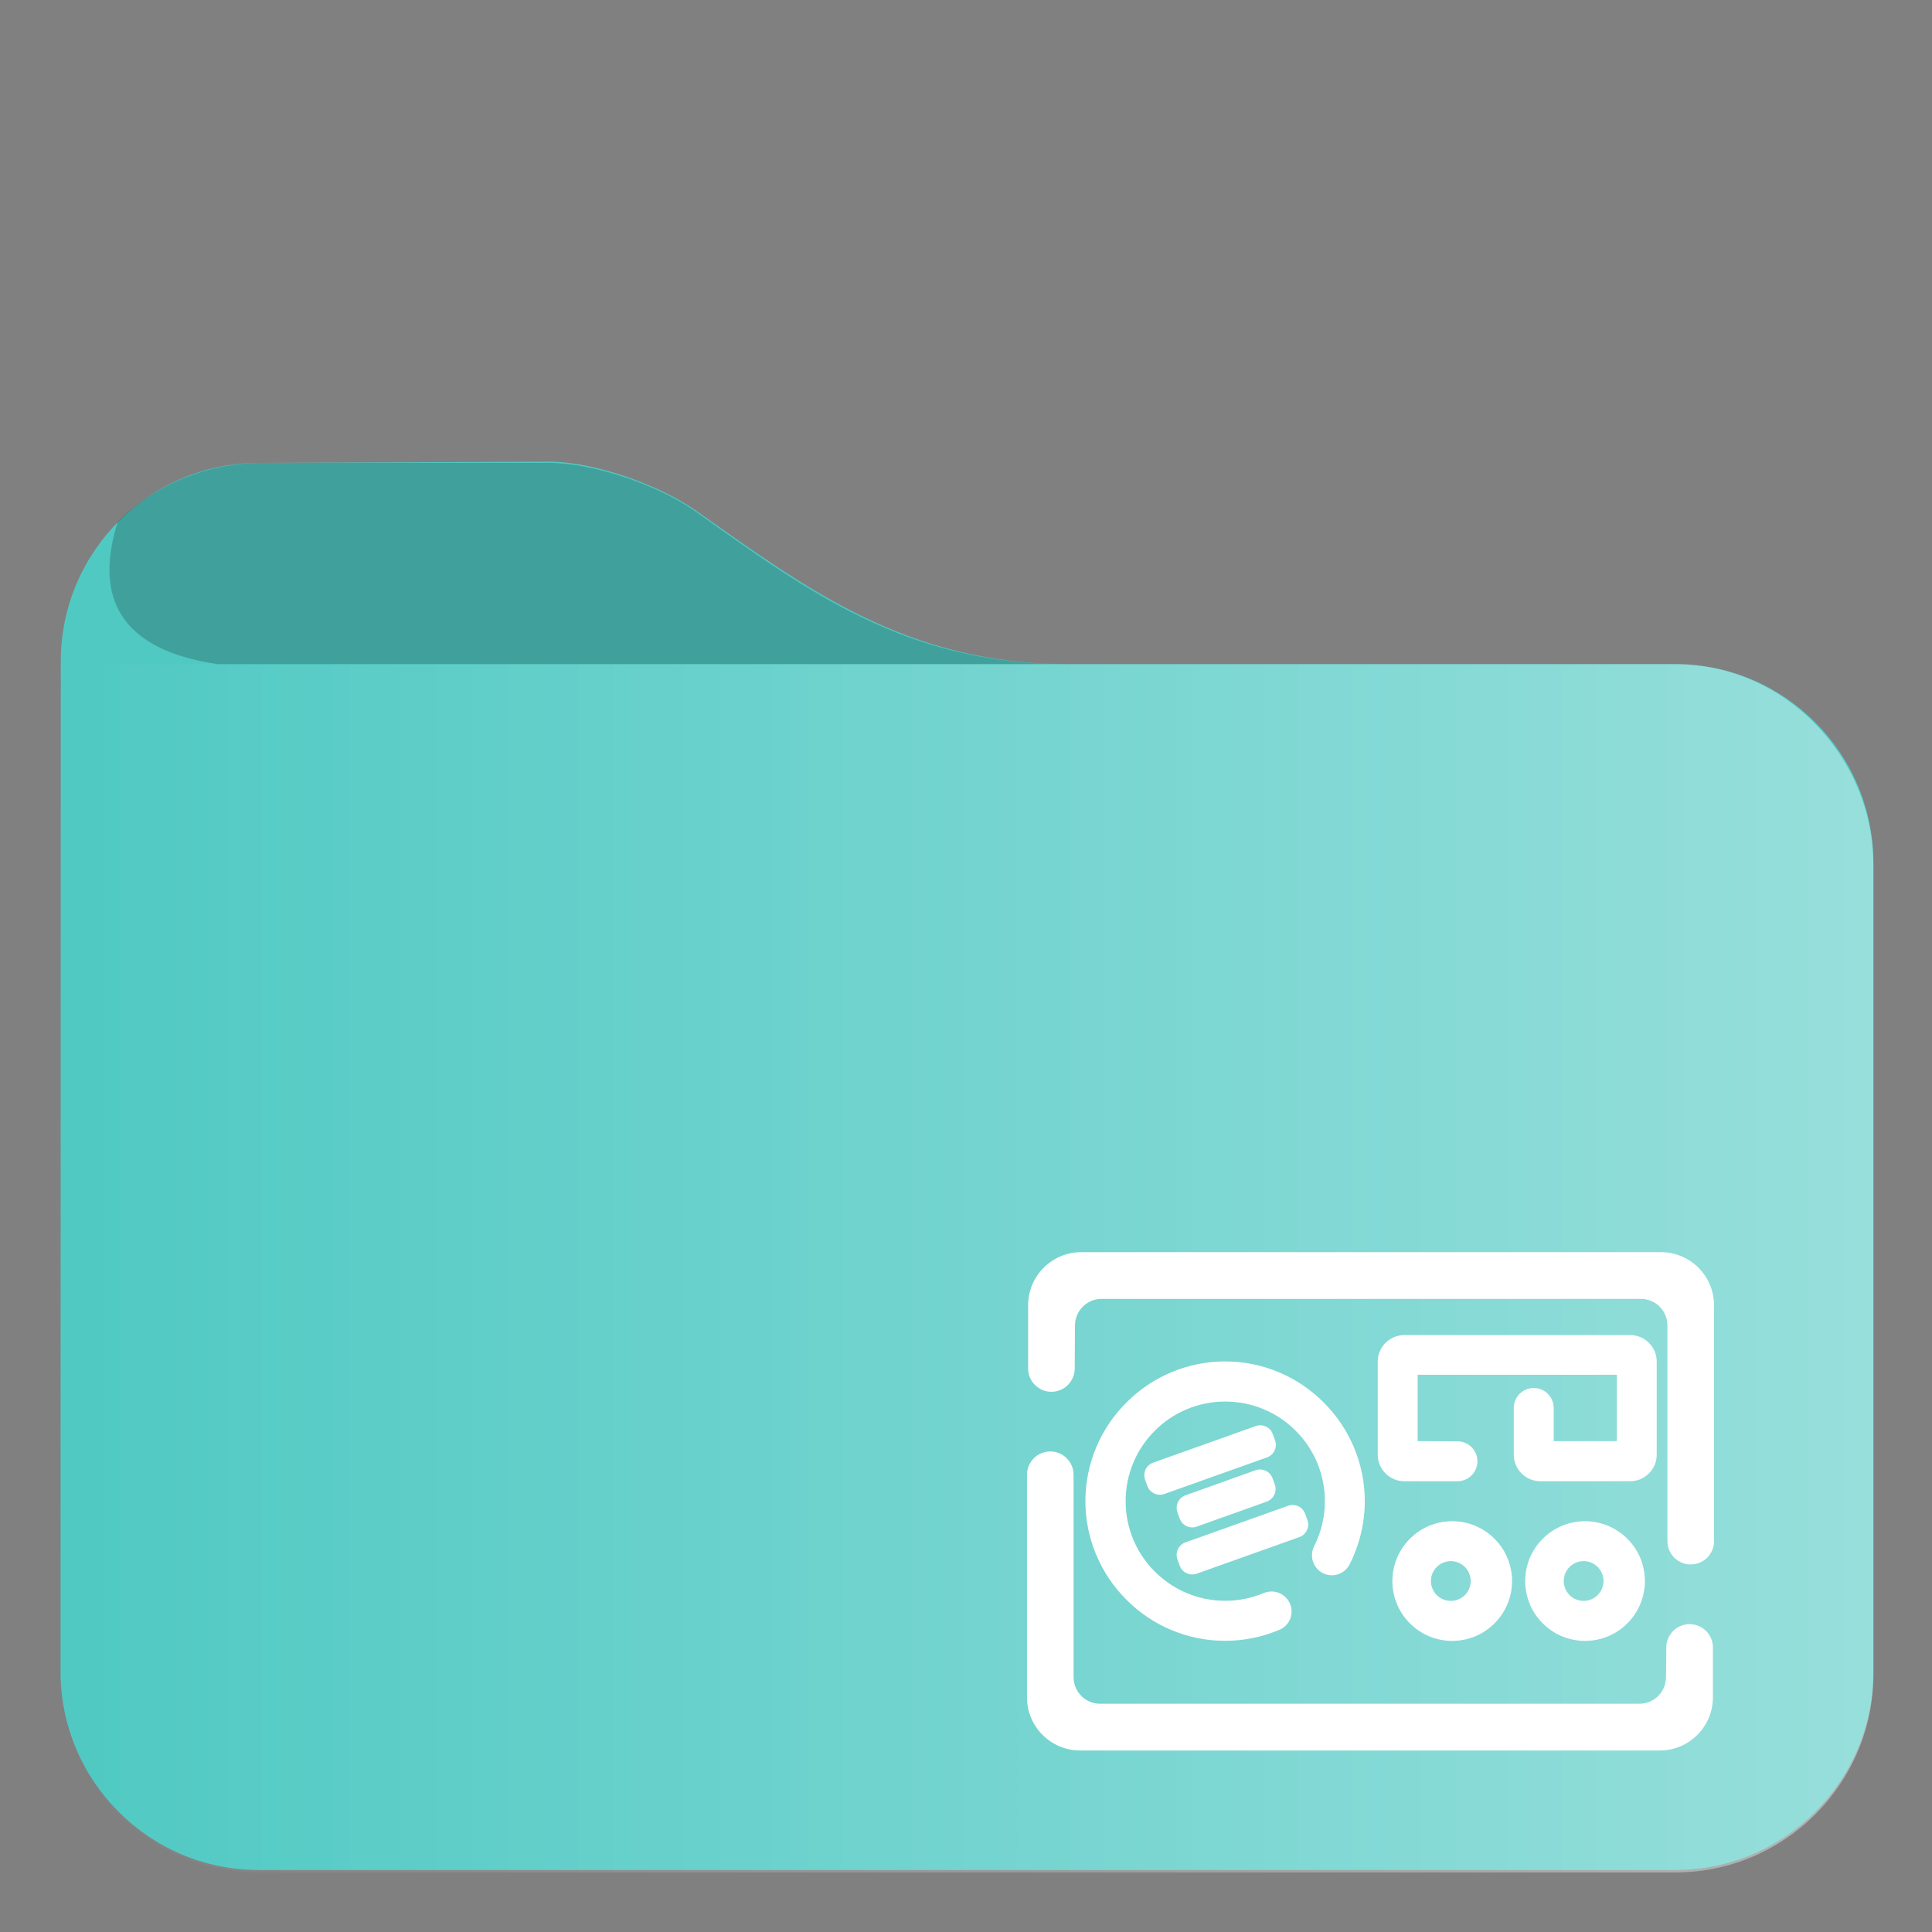 <?xml version="1.0" encoding="UTF-8"?>
<svg id="svg5" width="48pt" height="48pt" style="isolation:isolate" version="1.1" viewBox="0 0 48 48" xmlns="http://www.w3.org/2000/svg">
	<rect x="0" y="0" width="48" height="48" fill="#808080" stroke="none"/>
	<defs id="defs2">
		<style id="current-color-scheme" type="text/css">.ColorScheme-Text { color:#fff; }
.ColorScheme-Highlight { color:#50c9c3; }
.ColorScheme-HighlightedText { color:#fff }</style>
		<linearGradient id="a" x1="1.5" x2="46" y1="32" y2="32" gradientTransform="translate(-.001 -.557)" gradientUnits="userSpaceOnUse">
			<stop id="stop1" stop-color="#fff" stop-opacity="0" offset="0"/>
			<stop id="stop2" class="ColorScheme-HighlightedText" stop-color="currentColor" stop-opacity=".4" offset="1"/>
		</linearGradient>
	</defs>
	<path id="path2" class="ColorScheme-Highlight" d="m6.43 11.5c-2.71 0-4.92 2.21-4.92 4.93l-0.006 25.1c0 2.72 2.21 4.93 4.92 4.93h35.2c2.71 0 4.92-2.21 4.92-4.93v-20.1c0-2.72-2.21-4.93-4.92-4.93h-15.1c-4.02 0-6.53-1.91-9.24-3.82-0.904-0.634-2.52-1.21-3.63-1.21z" fill="currentColor"/>
	<path id="path3" d="m6.52 11.5c-1.41-0.004-2.69 0.568-3.59 1.45-0.703 2.2 0.405 3.25 2.48 3.55h21.1c-4.02 0-6.43-1.8-9.24-3.8-0.904-0.64-2.52-1.2-3.63-1.2z" fill-opacity=".2"/>
	<path id="path4" class="ColorScheme-HighlightedText" d="m1.51 16.5c-0.002 8.43-0.004 17.1-0.006 25.1 6e-7 2.71 2.21 4.92 4.92 4.92h35.2c2.71 0 4.92-2.21 4.92-4.92v-20.1c0-2.71-2.21-5-4.92-5z" fill="url(#a)"/>
	<path id="pathtext" class="ColorScheme-Text" d="m26.7 34c0 0.319-0.259 0.578-0.578 0.578s-0.578-0.259-0.578-0.578v-1.57c0-0.729 0.592-1.32 1.32-1.32h14.4c0.729 0 1.32 0.592 1.32 1.32v5.86c0 0.319-0.259 0.578-0.578 0.578-0.319 0-0.578-0.259-0.578-0.578v-5.36c0-0.364-0.296-0.66-0.66-0.66h-13.4c-0.364 0-0.66 0.296-0.66 0.66zm14.7 6.93c0-0.319 0.259-0.578 0.578-0.578 0.319 0 0.578 0.259 0.578 0.578v1.24c0 0.729-0.592 1.32-1.32 1.32h-14.4c-0.729 0-1.32-0.592-1.32-1.32v-5.53c0-0.319 0.259-0.578 0.578-0.578s0.578 0.259 0.578 0.578v5.03c0 0.364 0.296 0.66 0.66 0.66h13.4c0.364 0 0.66-0.296 0.66-0.66zm-10-1.35c0.252-0.106 0.542 0.013 0.649 0.264 0.107 0.252-0.011 0.541-0.262 0.647-0.429 0.182-0.888 0.274-1.35 0.274-0.918 0-1.8-0.366-2.45-1.02-0.65-0.647-1.02-1.53-1.02-2.45s0.366-1.8 1.02-2.45c0.647-0.65 1.53-1.02 2.45-1.02s1.8 0.366 2.45 1.02c0.65 0.647 1.02 1.53 1.02 2.45 0 0.545-0.129 1.08-0.376 1.57-0.124 0.244-0.422 0.342-0.665 0.218-0.243-0.124-0.34-0.423-0.216-0.667 0.175-0.347 0.267-0.73 0.267-1.12 0-0.657-0.261-1.29-0.726-1.75-0.462-0.465-1.09-0.726-1.75-0.726s-1.29 0.261-1.75 0.726c-0.465 0.462-0.726 1.09-0.726 1.75 0 0.657 0.261 1.29 0.726 1.75 0.462 0.465 1.09 0.726 1.75 0.726 0.33 0 0.66-0.066 0.964-0.195zm4.81-3.77c0.273 0 0.495 0.222 0.495 0.495s-0.222 0.495-0.495 0.495h-1.32c-0.364 0-0.66-0.296-0.66-0.66v-2.31c0-0.364 0.296-0.66 0.66-0.66h5.61c0.364 0 0.66 0.296 0.66 0.66v2.31c0 0.364-0.296 0.66-0.66 0.66h-2.23c-0.364 0-0.66-0.296-0.66-0.66v-1.16c0-0.273 0.222-0.495 0.495-0.495 0.273 0 0.495 0.222 0.495 0.495v0.825h1.57v-1.65h-4.95v1.65zm-0.66 3.47c0-0.132 0.053-0.257 0.145-0.35 0.092-0.092 0.218-0.145 0.35-0.145s0.257 0.053 0.35 0.145c0.092 0.092 0.145 0.218 0.145 0.35s-0.053 0.257-0.145 0.35c-0.092 0.092-0.218 0.145-0.35 0.145s-0.257-0.053-0.35-0.145c-0.092-0.092-0.145-0.218-0.145-0.35zm3.3 0c0-0.132 0.053-0.257 0.145-0.35 0.092-0.092 0.218-0.145 0.35-0.145s0.257 0.053 0.35 0.145c0.092 0.092 0.145 0.218 0.145 0.35s-0.053 0.257-0.145 0.35c-0.092 0.092-0.218 0.145-0.35 0.145s-0.257-0.053-0.35-0.145c-0.092-0.092-0.145-0.218-0.145-0.35zm-10.2-2.94 2.55-0.909c0.172-0.061 0.361 0.028 0.422 0.2l0.056 0.155c0.061 0.171-0.028 0.36-0.2 0.422l-2.55 0.909c-0.172 0.061-0.361-0.028-0.422-0.2l-0.056-0.155c-0.061-0.172 0.028-0.36 0.2-0.422zm0.804 1.98 2.55-0.909c0.172-0.061 0.36 0.028 0.422 0.2l0.056 0.155c0.061 0.171-0.028 0.36-0.2 0.422l-2.55 0.909c-0.171 0.061-0.36-0.028-0.422-0.2l-0.056-0.155c-0.061-0.172 0.028-0.36 0.2-0.422zm5.14 0.961c0-0.393 0.155-0.772 0.436-1.05 0.277-0.281 0.657-0.436 1.05-0.436 0.393 0 0.772 0.155 1.05 0.436 0.281 0.277 0.436 0.657 0.436 1.05 0 0.393-0.155 0.772-0.436 1.05-0.277 0.281-0.657 0.436-1.05 0.436-0.393 0-0.772-0.155-1.05-0.436-0.281-0.277-0.436-0.657-0.436-1.05zm3.3 0c0-0.393 0.155-0.772 0.436-1.05 0.277-0.281 0.657-0.436 1.05-0.436 0.393 0 0.772 0.155 1.05 0.436 0.281 0.277 0.436 0.657 0.436 1.05 0 0.393-0.155 0.772-0.436 1.05-0.277 0.281-0.657 0.436-1.05 0.436-0.393 0-0.772-0.155-1.05-0.436-0.281-0.277-0.436-0.657-0.436-1.05zm-8.44-2.13 1.74-0.622c0.172-0.061 0.361 0.028 0.422 0.2l0.056 0.155c0.061 0.172-0.028 0.36-0.2 0.422l-1.74 0.622c-0.171 0.061-0.36-0.028-0.422-0.2l-0.056-0.155c-0.061-0.172 0.028-0.361 0.2-0.422z" fill="currentColor" fill-rule="evenodd" stroke-width=".33" style="isolation:isolate"/>
	<path id="path6" d="m26.7 34c0 0.319-0.259 0.578-0.578 0.578s-0.578-0.259-0.578-0.578v-1.57c0-0.729 0.592-1.32 1.32-1.32h14.4c0.729 0 1.32 0.592 1.32 1.32v5.86c0 0.319-0.259 0.578-0.578 0.578-0.319 0-0.578-0.259-0.578-0.578v-5.36c0-0.364-0.296-0.66-0.66-0.66h-13.4c-0.364 0-0.66 0.296-0.66 0.66zm14.7 6.93c0-0.319 0.259-0.578 0.578-0.578 0.319 0 0.578 0.259 0.578 0.578v1.24c0 0.729-0.592 1.32-1.32 1.32h-14.4c-0.729 0-1.32-0.592-1.32-1.32v-5.53c0-0.319 0.259-0.578 0.578-0.578s0.578 0.259 0.578 0.578v5.03c0 0.364 0.296 0.66 0.66 0.66h13.4c0.364 0 0.66-0.296 0.66-0.66zm-10-1.35c0.252-0.106 0.542 0.013 0.649 0.264 0.107 0.252-0.011 0.541-0.262 0.647-0.429 0.182-0.888 0.274-1.35 0.274-0.918 0-1.8-0.366-2.45-1.02-0.65-0.647-1.02-1.53-1.02-2.45s0.366-1.8 1.02-2.45c0.647-0.65 1.53-1.02 2.45-1.02s1.8 0.366 2.45 1.02c0.65 0.647 1.02 1.53 1.02 2.45 0 0.545-0.129 1.08-0.376 1.57-0.124 0.244-0.422 0.342-0.665 0.218-0.243-0.124-0.34-0.423-0.216-0.667 0.175-0.347 0.267-0.73 0.267-1.12 0-0.657-0.261-1.29-0.726-1.75-0.462-0.465-1.09-0.726-1.75-0.726s-1.29 0.261-1.75 0.726c-0.465 0.462-0.726 1.09-0.726 1.75 0 0.657 0.261 1.29 0.726 1.75 0.462 0.465 1.09 0.726 1.75 0.726 0.33 0 0.66-0.066 0.964-0.195zm4.81-3.77c0.273 0 0.495 0.222 0.495 0.495s-0.222 0.495-0.495 0.495h-1.32c-0.364 0-0.66-0.296-0.66-0.66v-2.31c0-0.364 0.296-0.66 0.66-0.66h5.61c0.364 0 0.66 0.296 0.66 0.66v2.31c0 0.364-0.296 0.66-0.66 0.66h-2.23c-0.364 0-0.66-0.296-0.66-0.66v-1.16c0-0.273 0.222-0.495 0.495-0.495 0.273 0 0.495 0.222 0.495 0.495v0.825h1.57v-1.65h-4.95v1.65zm-0.66 3.47c0-0.132 0.053-0.257 0.145-0.35 0.092-0.092 0.218-0.145 0.35-0.145s0.257 0.053 0.35 0.145c0.092 0.092 0.145 0.218 0.145 0.35s-0.053 0.257-0.145 0.35c-0.092 0.092-0.218 0.145-0.35 0.145s-0.257-0.053-0.35-0.145c-0.092-0.092-0.145-0.218-0.145-0.35zm3.3 0c0-0.132 0.053-0.257 0.145-0.35 0.092-0.092 0.218-0.145 0.35-0.145s0.257 0.053 0.35 0.145c0.092 0.092 0.145 0.218 0.145 0.35s-0.053 0.257-0.145 0.35c-0.092 0.092-0.218 0.145-0.35 0.145s-0.257-0.053-0.35-0.145c-0.092-0.092-0.145-0.218-0.145-0.35zm-10.2-2.94 2.55-0.909c0.172-0.061 0.361 0.028 0.422 0.2l0.056 0.155c0.061 0.171-0.028 0.36-0.2 0.422l-2.55 0.909c-0.172 0.061-0.361-0.028-0.422-0.2l-0.056-0.155c-0.061-0.172 0.028-0.36 0.2-0.422zm0.804 1.98 2.55-0.909c0.172-0.061 0.36 0.028 0.422 0.2l0.056 0.155c0.061 0.171-0.028 0.36-0.2 0.422l-2.55 0.909c-0.171 0.061-0.36-0.028-0.422-0.2l-0.056-0.155c-0.061-0.172 0.028-0.36 0.2-0.422zm5.14 0.961c0-0.393 0.155-0.772 0.436-1.05 0.277-0.281 0.657-0.436 1.05-0.436 0.393 0 0.772 0.155 1.05 0.436 0.281 0.277 0.436 0.657 0.436 1.05 0 0.393-0.155 0.772-0.436 1.05-0.277 0.281-0.657 0.436-1.05 0.436-0.393 0-0.772-0.155-1.05-0.436-0.281-0.277-0.436-0.657-0.436-1.05zm3.3 0c0-0.393 0.155-0.772 0.436-1.05 0.277-0.281 0.657-0.436 1.05-0.436 0.393 0 0.772 0.155 1.05 0.436 0.281 0.277 0.436 0.657 0.436 1.05 0 0.393-0.155 0.772-0.436 1.05-0.277 0.281-0.657 0.436-1.05 0.436-0.393 0-0.772-0.155-1.05-0.436-0.281-0.277-0.436-0.657-0.436-1.05zm-8.44-2.13 1.74-0.622c0.172-0.061 0.361 0.028 0.422 0.2l0.056 0.155c0.061 0.172-0.028 0.36-0.2 0.422l-1.74 0.622c-0.171 0.061-0.36-0.028-0.422-0.2l-0.056-0.155c-0.061-0.172 0.028-0.361 0.2-0.422z" fill="#fff" fill-opacity=".2" fill-rule="evenodd" stroke-width=".33" style="isolation:isolate"/>
</svg>
